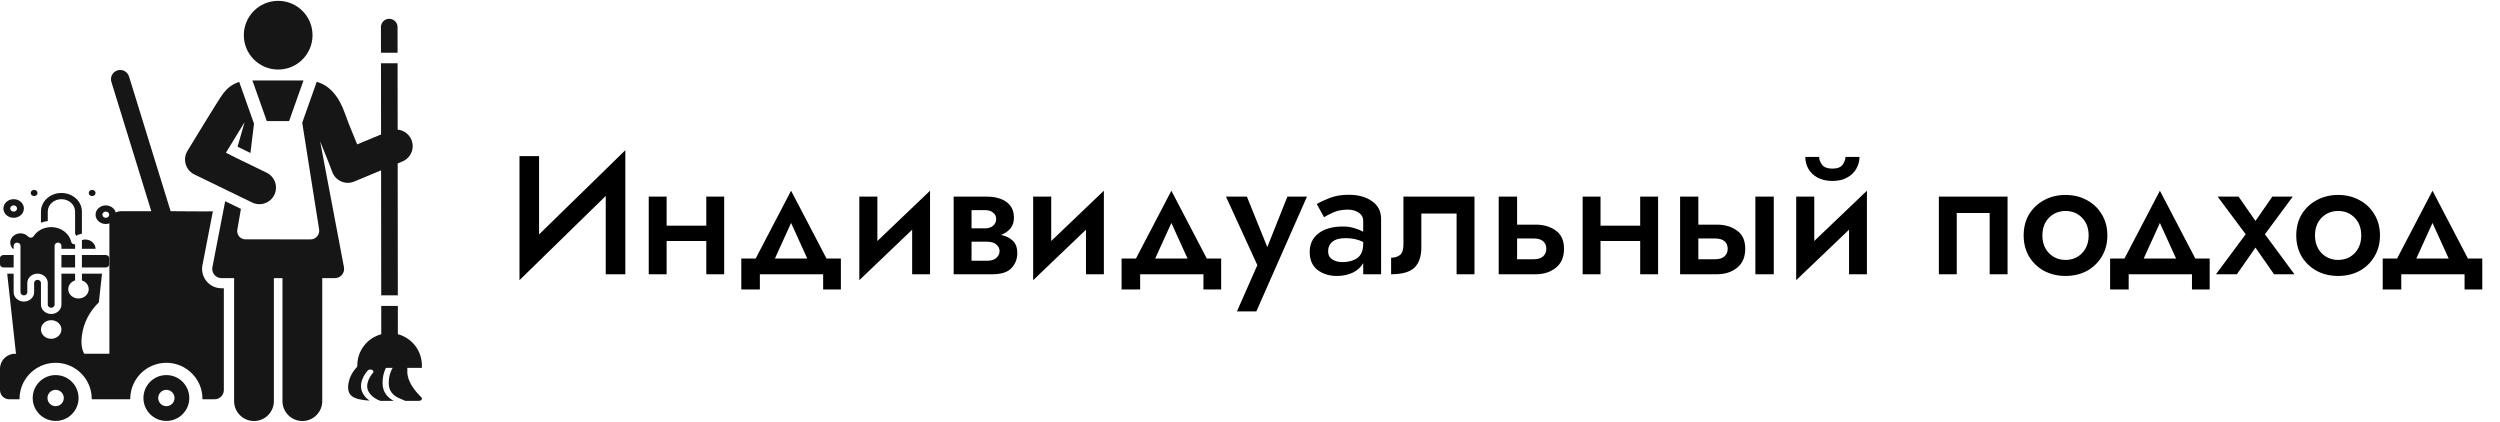 <svg width="237" height="40" viewBox="0 0 237 40" fill="none" xmlns="http://www.w3.org/2000/svg">
<path d="M51.104 14.8V22.224L59.28 14.24V26H57.424V18.576L49.248 26.56V14.8H51.104ZM61.5 18.64H63.196V21.392H66.956V18.64H68.652V26H66.956V22.848H63.196V26H61.5V18.64ZM78.035 26H72.035V27.44H70.275V24.512H71.635L74.995 18.08L78.355 24.512H79.715V27.44H78.035V26ZM74.995 21.136L73.459 24.512H76.531L74.995 21.136ZM83.176 18.64V22.848L88.168 18.08V26H86.472V21.776L81.464 26.56V18.64H83.176ZM90.407 18.64H93.591C94.05 18.64 94.466 18.709 94.84 18.848C95.224 18.976 95.533 19.189 95.767 19.488C96.002 19.776 96.12 20.16 96.12 20.64C96.12 21.056 96.007 21.397 95.784 21.664C95.559 21.931 95.266 22.133 94.903 22.272C95.362 22.368 95.73 22.549 96.007 22.816C96.296 23.083 96.439 23.477 96.439 24C96.439 24.555 96.253 25.029 95.879 25.424C95.517 25.808 94.914 26 94.072 26H90.407V18.64ZM93.383 19.92H92.103V21.648H93.383C93.704 21.648 93.96 21.563 94.151 21.392C94.344 21.221 94.439 21.013 94.439 20.768C94.439 20.523 94.344 20.32 94.151 20.16C93.96 20 93.704 19.92 93.383 19.92ZM93.543 22.912H92.103V24.72H93.543C93.96 24.72 94.263 24.629 94.456 24.448C94.658 24.267 94.76 24.053 94.76 23.808C94.76 23.563 94.658 23.355 94.456 23.184C94.263 23.003 93.96 22.912 93.543 22.912ZM99.655 18.64V22.848L104.647 18.08V26H102.951V21.776L97.943 26.56V18.64H99.655ZM114.086 26H108.086V27.44H106.326V24.512H107.686L111.046 18.08L114.406 24.512H115.766V27.44H114.086V26ZM111.046 21.136L109.51 24.512H112.582L111.046 21.136ZM123.901 18.64L119.101 29.52H117.261L119.197 25.136L116.221 18.64H118.205L120.141 23.424L122.045 18.64H123.901ZM125.52 20.592L124.832 19.344C125.173 19.141 125.595 18.944 126.096 18.752C126.608 18.56 127.195 18.464 127.856 18.464C128.763 18.464 129.499 18.667 130.064 19.072C130.64 19.467 130.928 20.027 130.928 20.752V26H129.232V24.944C129.008 25.339 128.672 25.643 128.224 25.856C127.787 26.059 127.291 26.16 126.736 26.16C126.011 26.16 125.397 25.968 124.896 25.584C124.405 25.2 124.16 24.635 124.16 23.888C124.16 23.131 124.443 22.539 125.008 22.112C125.573 21.685 126.341 21.472 127.312 21.472C127.717 21.472 128.08 21.525 128.4 21.632C128.731 21.728 129.008 21.84 129.232 21.968V20.944C129.232 20.603 129.088 20.341 128.8 20.16C128.523 19.968 128.181 19.872 127.776 19.872C127.253 19.872 126.789 19.963 126.384 20.144C125.989 20.325 125.701 20.475 125.52 20.592ZM125.904 23.824C125.904 24.165 126.037 24.421 126.304 24.592C126.571 24.763 126.891 24.848 127.264 24.848C127.829 24.848 128.299 24.72 128.672 24.464C129.045 24.197 129.232 23.739 129.232 23.088V22.944C128.752 22.699 128.197 22.576 127.568 22.576C127.013 22.576 126.597 22.688 126.32 22.912C126.043 23.136 125.904 23.44 125.904 23.824ZM139.781 18.64V26H138.085V20.24H134.741V23.44C134.741 24.315 134.522 24.96 134.085 25.376C133.648 25.792 132.912 26 131.877 26V24.432C132.197 24.432 132.469 24.352 132.693 24.192C132.928 24.021 133.045 23.691 133.045 23.2V18.64H139.781ZM142.077 18.64H143.821V21.296H145.581C146.338 21.296 146.973 21.483 147.485 21.856C148.007 22.219 148.269 22.795 148.269 23.584C148.269 24.373 148.007 24.976 147.485 25.392C146.973 25.797 146.338 26 145.581 26H142.077V18.64ZM145.405 22.608H143.821V24.576H145.405C145.789 24.576 146.082 24.485 146.285 24.304C146.487 24.123 146.589 23.883 146.589 23.584C146.589 23.275 146.487 23.035 146.285 22.864C146.082 22.693 145.789 22.608 145.405 22.608ZM150.034 18.64H151.73V21.392H155.49V18.64H157.186V26H155.49V22.848H151.73V26H150.034V18.64ZM166.409 18.64H168.153V26H166.409V18.64ZM159.273 18.64H161.001V21.296H162.761C163.519 21.296 164.153 21.483 164.665 21.856C165.188 22.219 165.449 22.795 165.449 23.584C165.449 24.373 165.188 24.976 164.665 25.392C164.153 25.797 163.519 26 162.761 26H159.273V18.64ZM162.601 22.608H161.001V24.576H162.601C162.985 24.576 163.279 24.485 163.481 24.304C163.684 24.123 163.785 23.883 163.785 23.584C163.785 23.275 163.684 23.035 163.481 22.864C163.279 22.693 162.985 22.608 162.601 22.608ZM171.144 14.88H172.456C172.456 15.115 172.546 15.36 172.728 15.616C172.92 15.861 173.245 15.984 173.704 15.984C174.173 15.984 174.498 15.861 174.68 15.616C174.861 15.36 174.952 15.115 174.952 14.88H176.28C176.28 15.275 176.178 15.648 175.976 16C175.784 16.341 175.496 16.619 175.112 16.832C174.738 17.045 174.269 17.152 173.704 17.152C173.149 17.152 172.68 17.045 172.296 16.832C171.912 16.619 171.624 16.341 171.432 16C171.24 15.648 171.144 15.275 171.144 14.88ZM171.992 18.64V22.848L176.984 18.08V26H175.288V21.776L170.28 26.56V18.64H171.992ZM190.316 18.64V26H188.62V20.192H185.5V26H183.804V18.64H190.316ZM191.843 22.32C191.843 21.563 192.013 20.896 192.355 20.32C192.707 19.744 193.181 19.296 193.779 18.976C194.387 18.645 195.064 18.48 195.811 18.48C196.568 18.48 197.245 18.645 197.843 18.976C198.44 19.296 198.909 19.744 199.251 20.32C199.603 20.896 199.779 21.563 199.779 22.32C199.779 23.067 199.603 23.733 199.251 24.32C198.909 24.896 198.44 25.349 197.843 25.68C197.245 26 196.568 26.16 195.811 26.16C195.064 26.16 194.387 26 193.779 25.68C193.181 25.349 192.707 24.896 192.355 24.32C192.013 23.733 191.843 23.067 191.843 22.32ZM193.619 22.32C193.619 23.003 193.827 23.563 194.243 24C194.669 24.427 195.192 24.64 195.811 24.64C196.44 24.64 196.963 24.427 197.379 24C197.795 23.563 198.003 23.003 198.003 22.32C198.003 21.627 197.795 21.067 197.379 20.64C196.963 20.213 196.44 20 195.811 20C195.192 20 194.669 20.213 194.243 20.64C193.827 21.067 193.619 21.627 193.619 22.32ZM207.798 26H201.798V27.44H200.038V24.512H201.398L204.758 18.08L208.118 24.512H209.478V27.44H207.798V26ZM204.758 21.136L203.222 24.512H206.294L204.758 21.136ZM215.418 18.64H217.354L214.714 22.208L217.514 26H215.578L213.818 23.472L212.058 26H210.074L212.89 22.208L210.234 18.64H212.218L213.818 20.944L215.418 18.64ZM217.686 22.32C217.686 21.563 217.857 20.896 218.198 20.32C218.55 19.744 219.025 19.296 219.622 18.976C220.23 18.645 220.907 18.48 221.654 18.48C222.411 18.48 223.089 18.645 223.686 18.976C224.283 19.296 224.753 19.744 225.094 20.32C225.446 20.896 225.622 21.563 225.622 22.32C225.622 23.067 225.446 23.733 225.094 24.32C224.753 24.896 224.283 25.349 223.686 25.68C223.089 26 222.411 26.16 221.654 26.16C220.907 26.16 220.23 26 219.622 25.68C219.025 25.349 218.55 24.896 218.198 24.32C217.857 23.733 217.686 23.067 217.686 22.32ZM219.462 22.32C219.462 23.003 219.67 23.563 220.086 24C220.513 24.427 221.035 24.64 221.654 24.64C222.283 24.64 222.806 24.427 223.222 24C223.638 23.563 223.846 23.003 223.846 22.32C223.846 21.627 223.638 21.067 223.222 20.64C222.806 20.213 222.283 20 221.654 20C221.035 20 220.513 20.213 220.086 20.64C219.67 21.067 219.462 21.627 219.462 22.32ZM233.641 26H227.641V27.44H225.881V24.512H227.241L230.601 18.08L233.961 24.512H235.321V27.44H233.641V26ZM230.601 21.136L229.065 24.512H232.137L230.601 21.136Z" fill="black"/>
<path d="M19.192 25.142C18.971 26.281 19.848 27.327 20.994 27.327H21.22V36.977C21.22 37.46 20.829 37.852 20.346 37.852H19.196C19.196 37.841 19.196 37.83 19.196 37.819C19.196 37.529 19.16 37.247 19.091 36.977C18.715 35.494 17.369 34.394 15.771 34.394C14.173 34.394 12.828 35.494 12.451 36.977C12.383 37.246 12.346 37.529 12.346 37.819C12.346 37.83 12.347 37.841 12.347 37.852H8.699C8.699 37.841 8.699 37.83 8.699 37.819C8.699 37.529 8.663 37.247 8.594 36.977C8.218 35.494 6.872 34.394 5.274 34.394C3.676 34.394 2.331 35.494 1.954 36.977C1.886 37.246 1.849 37.529 1.849 37.819C1.849 37.83 1.85 37.841 1.85 37.852H0.875C0.392 37.852 0 37.46 0 36.977V36.102V34.957C0 34.173 0.636 33.537 1.42 33.537H2.358C2.305 33.461 2.268 33.373 2.251 33.277H7.726C7.709 33.373 7.671 33.461 7.619 33.537H10.371V21.118C10.371 20.512 10.862 20.021 11.468 20.021H14.343L10.559 7.766C10.417 7.304 10.676 6.815 11.137 6.672C11.599 6.53 12.089 6.788 12.231 7.25L16.174 20.021C16.174 20.021 20.102 20.056 20.181 20.033L19.192 25.142Z" fill="#161616"/>
<path d="M15.771 35.557C14.571 35.557 13.597 36.531 13.597 37.731C13.597 38.932 14.571 39.905 15.771 39.905C16.972 39.905 17.945 38.932 17.945 37.731C17.945 36.531 16.972 35.557 15.771 35.557ZM15.771 38.506C15.344 38.506 14.997 38.159 14.997 37.732C14.997 37.304 15.344 36.957 15.771 36.957C16.199 36.957 16.546 37.304 16.546 37.732C16.546 38.159 16.199 38.506 15.771 38.506Z" fill="#161616"/>
<path d="M5.274 35.557C4.074 35.557 3.1 36.531 3.1 37.731C3.1 38.932 4.074 39.905 5.274 39.905C6.475 39.905 7.448 38.932 7.448 37.731C7.448 36.531 6.475 35.557 5.274 35.557ZM5.274 38.506C4.847 38.506 4.5 38.159 4.5 37.732C4.5 37.304 4.847 36.957 5.274 36.957C5.702 36.957 6.049 37.304 6.049 37.732C6.049 38.159 5.702 38.506 5.274 38.506Z" fill="#161616"/>
<path d="M38.614 35.257V33.42L36.782 33C34.995 33.751 33.323 34.684 33.035 36.338C32.938 36.899 33.041 37.293 33.352 37.546C33.695 37.825 34.32 37.935 35.031 37.977C34.672 37.73 34.419 37.416 34.3 37.07C33.971 36.099 34.813 35.179 34.849 35.141C34.901 35.071 35.005 35.028 35.116 35.03C35.227 35.033 35.327 35.08 35.374 35.153C35.42 35.226 35.406 35.311 35.336 35.373C35.33 35.382 34.602 36.184 34.869 36.973C35.048 37.419 35.478 37.791 36.055 38H37.316C36.812 37.719 36.266 37.234 36.266 36.312C36.266 34.766 37.193 34.082 37.231 34.053C37.346 33.97 37.533 33.97 37.648 34.053C37.763 34.136 37.763 34.27 37.648 34.352C37.639 34.356 36.853 34.954 36.853 36.312C36.853 37.367 37.642 37.681 38.165 37.888C38.264 37.928 38.344 37.964 38.417 38H39.708C39.819 38 39.919 37.955 39.969 37.884C40.018 37.813 40.008 37.728 39.943 37.664C39.335 37.069 38.614 36.17 38.614 35.257Z" fill="#161616"/>
<path d="M26.371 6.593C28.169 6.593 29.628 5.135 29.628 3.336C29.628 1.538 28.169 0.08 26.371 0.08C24.572 0.08 23.114 1.538 23.114 3.336C23.114 5.135 24.572 6.593 26.371 6.593Z" fill="#161616"/>
<path d="M23.929 7.631C24.199 8.393 24.991 10.629 25.293 11.48C26.116 11.48 26.67 11.48 27.406 11.48C27.709 10.625 28.507 8.374 28.77 7.631C26.782 7.631 26.056 7.631 23.929 7.631Z" fill="#161616"/>
<path d="M25.278 16.371C21.533 14.552 22.535 15.045 21.418 14.477C21.418 14.477 23.189 11.58 23.189 11.58L22.519 13.909L23.741 14.502L24.081 11.725C23.463 9.981 23.39 9.775 22.678 7.767C22.011 7.968 21.542 8.372 21.182 8.827C20.762 9.359 17.884 14.127 17.79 14.273C17.279 15.068 17.582 16.127 18.424 16.536L23.905 19.198C24.686 19.577 25.627 19.251 26.006 18.471C26.385 17.69 26.059 16.75 25.278 16.371Z" fill="#161616"/>
<path d="M4.529 20.059C4.529 19.409 5.109 18.882 5.824 18.882C6.538 18.882 7.118 19.409 7.118 20.059V22.156C7.156 22.218 7.192 22.282 7.224 22.347C7.391 22.253 7.573 22.185 7.765 22.147V20.059C7.765 19.084 6.896 18.294 5.824 18.294C4.751 18.294 3.882 19.084 3.882 20.059V21.112C4.09 21.035 4.307 20.984 4.529 20.959V20.059Z" fill="#161616"/>
<path d="M7.765 23.588H9.059C9.057 23.102 8.624 22.707 8.088 22.706C7.978 22.706 7.868 22.724 7.765 22.759V23.588Z" fill="#161616"/>
<path d="M7.765 24.177V25.353H10.029C10.208 25.353 10.353 25.221 10.353 25.059V24.471C10.353 24.308 10.208 24.177 10.029 24.177H7.765Z" fill="#161616"/>
<path d="M5.823 24.177H7.118V25.353H5.823V24.177Z" fill="#161616"/>
<path d="M1.294 24.177H0.324C0.145 24.177 0 24.308 0 24.471V25.059C0 25.221 0.145 25.353 0.324 25.353H1.294V24.177Z" fill="#161616"/>
<path d="M0.971 23C0.972 23.218 1.063 23.428 1.226 23.588H1.294V23.294C1.294 23.132 1.439 23 1.618 23C1.796 23 1.941 23.132 1.941 23.294V27.706C1.941 27.868 2.086 28 2.265 28C2.349 28.001 2.43 27.97 2.488 27.915C2.553 27.861 2.589 27.785 2.588 27.706V26.823C2.59 26.337 3.023 25.942 3.559 25.941C4.095 25.941 4.529 26.336 4.529 26.823V28.882C4.529 29.045 4.674 29.176 4.853 29.176C4.937 29.178 5.018 29.147 5.076 29.091C5.141 29.038 5.177 28.962 5.176 28.882V23.294C5.176 23.132 5.321 23 5.5 23C5.679 23 5.824 23.132 5.824 23.294V23.588H7.118V23.159C6.948 23.185 6.785 23.083 6.752 22.929C6.562 22.114 5.77 21.53 4.853 21.529C4.758 21.529 4.662 21.536 4.568 21.55C3.995 21.625 3.489 21.932 3.193 22.385C3.138 22.465 3.044 22.517 2.941 22.526C2.838 22.533 2.738 22.496 2.669 22.426C2.488 22.231 2.222 22.118 1.941 22.118C1.406 22.119 0.972 22.513 0.971 23Z" fill="#161616"/>
<path d="M7.768 31.788C7.921 30.616 8.483 29.519 9.373 28.659L9.67 25.941H7.765V26.582C8.21 26.726 8.478 27.14 8.398 27.563C8.318 27.987 7.914 28.297 7.441 28.297C6.968 28.297 6.564 27.987 6.485 27.563C6.405 27.14 6.672 26.726 7.118 26.582V25.941H5.824V28.882C5.824 29.37 5.389 29.765 4.853 29.765C4.318 29.763 3.884 29.369 3.882 28.882V26.823C3.884 26.747 3.85 26.673 3.788 26.621C3.73 26.562 3.646 26.529 3.559 26.529C3.38 26.529 3.235 26.661 3.235 26.823V27.706C3.235 28.193 2.801 28.588 2.265 28.588C1.729 28.587 1.296 28.193 1.294 27.706V25.941H0.683L1.498 33.382C1.548 33.834 1.966 34.177 2.465 34.176H7.888C8.068 34.175 8.244 34.127 8.396 34.038C8.357 34.003 8.311 33.971 8.273 33.932C7.8 33.447 7.635 32.744 7.768 31.788ZM4.853 32.118C4.317 32.118 3.882 31.723 3.882 31.235C3.882 30.748 4.317 30.353 4.853 30.353C5.389 30.353 5.824 30.748 5.824 31.235C5.822 31.722 5.388 32.116 4.853 32.118Z" fill="#161616"/>
<path d="M1.294 20.647C1.83 20.647 2.265 20.252 2.265 19.765C2.265 19.277 1.83 18.882 1.294 18.882C0.758 18.882 0.323 19.277 0.323 19.765C0.323 20.252 0.758 20.647 1.294 20.647ZM1.294 19.471C1.473 19.471 1.618 19.602 1.618 19.765C1.618 19.927 1.473 20.059 1.294 20.059C1.115 20.059 0.971 19.927 0.971 19.765C0.971 19.602 1.115 19.471 1.294 19.471Z" fill="#161616"/>
<path d="M10.029 21.235C10.566 21.235 11 20.84 11 20.353C11 19.866 10.566 19.471 10.029 19.471C9.493 19.471 9.059 19.866 9.059 20.353C9.059 20.84 9.493 21.235 10.029 21.235ZM10.029 20.059C10.208 20.059 10.353 20.19 10.353 20.353C10.353 20.515 10.208 20.647 10.029 20.647C9.851 20.647 9.706 20.515 9.706 20.353C9.706 20.19 9.851 20.059 10.029 20.059Z" fill="#161616"/>
<path d="M8.735 18.588C8.914 18.588 9.059 18.457 9.059 18.294C9.059 18.132 8.914 18 8.735 18C8.557 18 8.412 18.132 8.412 18.294C8.412 18.457 8.557 18.588 8.735 18.588Z" fill="#161616"/>
<path d="M3.235 18.588C3.414 18.588 3.559 18.457 3.559 18.294C3.559 18.132 3.414 18 3.235 18C3.057 18 2.912 18.132 2.912 18.294C2.912 18.457 3.057 18.588 3.235 18.588Z" fill="#161616"/>
<path fill-rule="evenodd" clip-rule="evenodd" d="M39.995 34.64C39.994 33.221 39.028 32.029 37.718 31.683L37.715 29H36.141L36.144 31.685C34.835 32.033 33.871 33.227 33.873 34.646L33.873 34.879L39.996 34.873L39.995 34.64ZM36.14 28L36.128 16.148L33.577 17.211C32.739 17.56 31.793 17.125 31.494 16.292C31.197 15.469 30.541 13.872 30.378 13.476L30.347 13.399L32.606 25.325C32.711 25.865 32.297 26.365 31.749 26.365H30.55V38.027C30.55 39.068 29.706 39.912 28.664 39.912C27.617 39.912 26.778 39.06 26.778 38.027V26.365H25.964V38.027C25.964 39.068 25.12 39.912 24.078 39.912C23.037 39.912 22.193 39.068 22.193 38.027V26.365H20.994C20.448 26.365 20.032 25.866 20.136 25.325L21.347 19.077L22.839 19.802L22.498 21.786C22.417 22.258 22.783 22.688 23.258 22.688C24.893 22.688 26.169 22.69 27.393 22.693C28.073 22.694 28.737 22.695 29.437 22.696C29.678 22.696 29.907 22.59 30.064 22.407C30.221 22.224 30.289 21.981 30.251 21.743L28.651 11.634L30.025 7.755C31.234 8.092 32.14 9.121 32.727 10.829C32.939 11.445 33.189 12.051 33.469 12.729C33.594 13.032 33.725 13.349 33.861 13.687L36.124 12.745L36.117 6H37.691L37.698 12.289C38.257 12.342 38.77 12.694 39.001 13.249C39.335 14.05 38.956 14.97 38.155 15.304L37.701 15.493L37.714 28H36.14ZM37.688 2.568L37.69 5H36.116L36.113 2.57C36.113 2.135 36.465 1.782 36.9 1.782H36.9C37.335 1.782 37.687 2.133 37.688 2.568Z" fill="#161616"/>
</svg>

